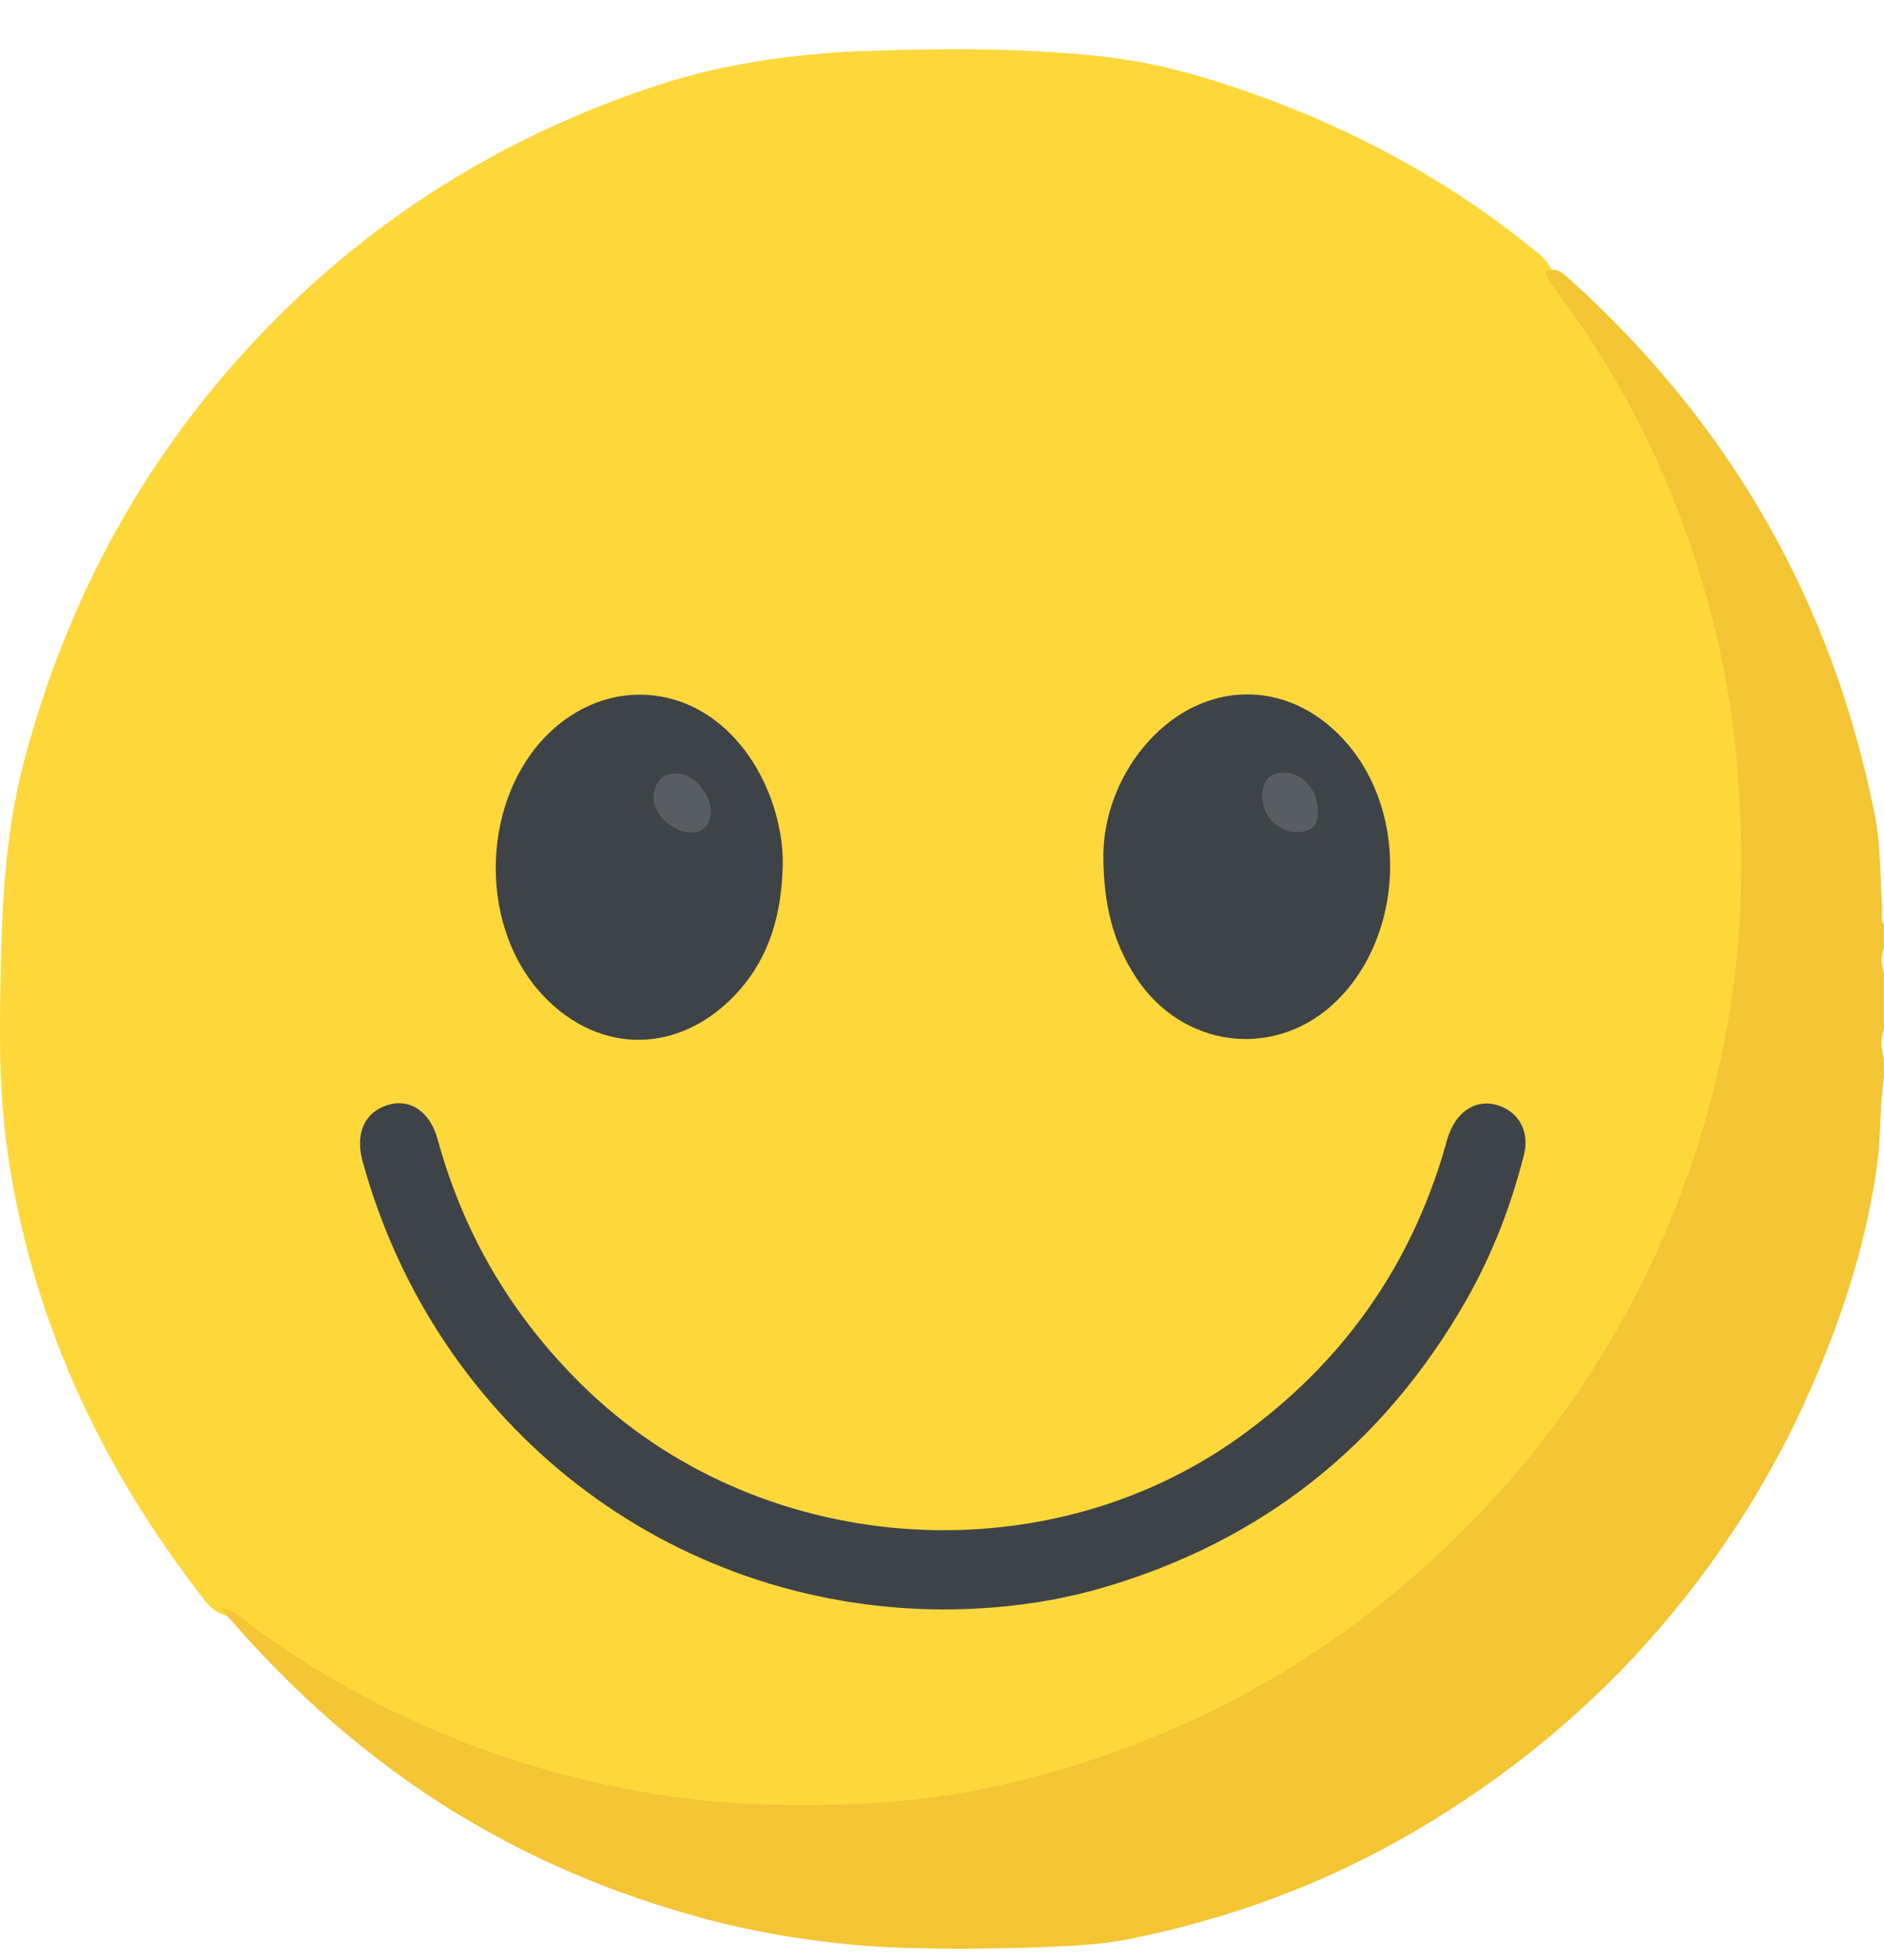 <svg width="25" height="26" viewBox="0 0 25 26" fill="none" xmlns="http://www.w3.org/2000/svg">
<path d="M11.539 0.677C12.441 0.64 13.355 0.64 14.257 0.714C14.287 0.714 14.311 0.72 14.342 0.72C14.738 0.757 15.128 0.812 15.512 0.904C15.89 0.997 16.261 1.113 16.627 1.243C17.992 1.729 19.253 2.412 20.381 3.335C20.466 3.402 20.539 3.476 20.588 3.575C20.637 3.698 20.704 3.802 20.789 3.907C21.429 4.694 21.886 5.587 22.27 6.522C22.751 7.679 23.038 8.885 23.154 10.134C23.349 12.25 23.074 14.299 22.252 16.268C21.74 17.499 21.051 18.625 20.18 19.634C19.046 20.951 17.718 22.009 16.17 22.778C14.89 23.412 13.543 23.83 12.124 23.971C10.375 24.15 8.644 24.027 6.95 23.498C5.768 23.129 4.671 22.593 3.641 21.91C3.397 21.75 3.227 21.492 2.928 21.406C2.77 21.332 2.684 21.19 2.587 21.061C1.283 19.345 0.411 17.431 0.101 15.29C-0.034 14.354 -0.003 13.395 0.021 12.447C0.046 11.666 0.113 10.897 0.308 10.14C0.807 8.232 1.667 6.522 2.94 5.014C4.506 3.169 6.438 1.883 8.723 1.132C9.601 0.843 10.509 0.72 11.429 0.677C11.466 0.683 11.502 0.677 11.539 0.677Z" fill="#FED83B"/>
<path d="M11.489 25.812C11.257 25.794 11.026 25.769 10.794 25.738C10.337 25.677 9.88 25.59 9.435 25.474C9.118 25.394 8.802 25.295 8.491 25.191C7.79 24.951 7.114 24.655 6.468 24.292C5.822 23.935 5.212 23.511 4.646 23.043C4.06 22.557 3.518 22.016 3.018 21.437C3.006 21.425 2.994 21.407 2.982 21.394C2.964 21.376 2.958 21.351 2.945 21.333C3.14 21.363 3.268 21.517 3.415 21.622C5.011 22.766 6.772 23.486 8.704 23.8C9.63 23.948 10.563 23.972 11.495 23.923C12.641 23.868 13.756 23.615 14.841 23.222C16.078 22.773 17.223 22.145 18.259 21.326C19.581 20.28 20.672 19.032 21.507 17.549C22.159 16.386 22.616 15.143 22.878 13.832C23.122 12.633 23.152 11.414 23.055 10.196C22.97 9.168 22.756 8.172 22.421 7.206C22.013 6.012 21.434 4.911 20.684 3.901C20.617 3.809 20.538 3.723 20.514 3.606C20.654 3.532 20.745 3.631 20.837 3.711C22.957 5.624 24.316 7.987 24.877 10.805C24.956 11.205 24.95 11.617 24.975 12.03C24.981 12.11 24.95 12.196 24.999 12.269C24.999 12.368 24.999 12.466 24.999 12.565C24.962 12.682 24.962 12.792 24.999 12.909C24.999 13.155 24.999 13.402 24.999 13.648C24.956 13.777 24.956 13.912 24.999 14.041C24.999 14.121 24.999 14.208 24.999 14.288C24.944 14.657 24.962 15.032 24.914 15.407C24.786 16.38 24.499 17.309 24.121 18.207C23.61 19.431 22.921 20.545 22.062 21.554C21.117 22.662 20.008 23.572 18.753 24.305C17.57 24.994 16.303 25.461 14.962 25.726C14.518 25.812 14.06 25.818 13.61 25.837C12.897 25.855 12.19 25.861 11.489 25.812Z" fill="#F3C434"/>
<path d="M12.501 21.35C8.881 21.332 5.779 18.932 4.81 15.4C4.713 15.037 4.835 14.76 5.133 14.662C5.432 14.563 5.706 14.736 5.81 15.123C6.157 16.385 6.797 17.462 7.729 18.378C10.039 20.649 13.829 20.944 16.45 19.061C17.796 18.095 18.71 16.822 19.174 15.222C19.192 15.154 19.21 15.08 19.241 15.013C19.356 14.723 19.612 14.576 19.874 14.662C20.155 14.748 20.301 15.013 20.222 15.32C20.051 15.997 19.801 16.643 19.454 17.252C18.351 19.178 16.736 20.452 14.615 21.067C13.927 21.264 13.22 21.35 12.501 21.35Z" fill="#3E4347"/>
<path d="M14.641 11.334C14.647 10.842 14.836 10.245 15.305 9.765C16.073 8.99 17.163 9.033 17.877 9.864C18.687 10.805 18.626 12.399 17.742 13.272C16.968 14.035 15.774 13.931 15.128 13.045C14.799 12.577 14.641 12.066 14.641 11.334Z" fill="#3E4347"/>
<path d="M10.382 11.593C10.351 12.233 10.163 12.775 9.742 13.212C8.962 14.018 7.871 13.981 7.14 13.132C6.342 12.203 6.403 10.597 7.268 9.741C8.042 8.978 9.175 9.052 9.852 9.914C10.223 10.375 10.425 11.04 10.382 11.593Z" fill="#3E4347"/>
<path d="M17.487 10.742C17.5 10.927 17.42 11.044 17.207 11.038C16.951 11.031 16.75 10.828 16.75 10.564C16.75 10.367 16.835 10.256 17.036 10.25C17.28 10.25 17.481 10.465 17.487 10.742Z" fill="#595E62"/>
<path d="M9.434 10.773C9.422 10.92 9.367 11.043 9.16 11.043C8.923 11.037 8.654 10.791 8.673 10.563C8.685 10.379 8.782 10.256 8.984 10.262C9.197 10.256 9.434 10.52 9.434 10.773Z" fill="#595E62"/>
</svg>
